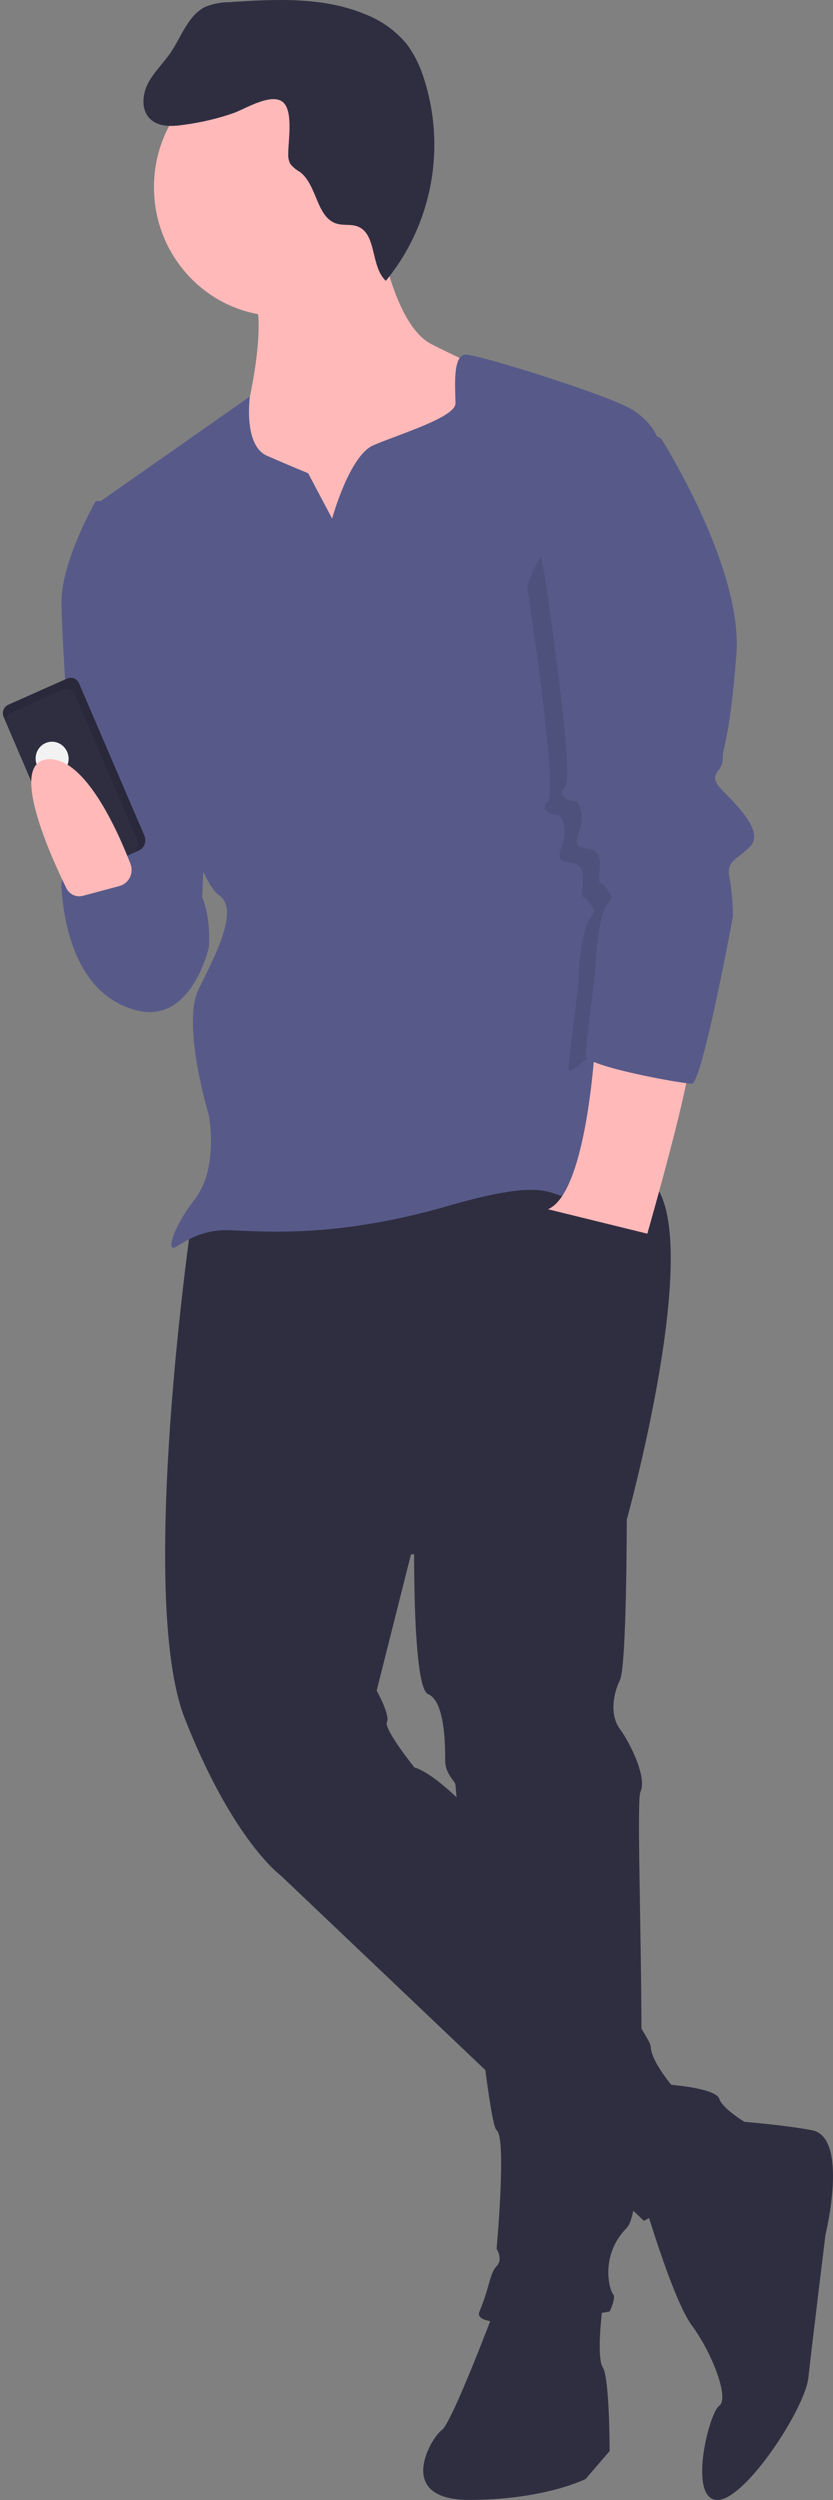 <svg width="100" height="300" viewBox="0 0 100 300" fill="none" xmlns="http://www.w3.org/2000/svg">
<rect x="0" y="0" width="100" height="300" fill="#808080" stroke="none"/>
<g id="manbefore">
<path id="Vector" d="M76.887 262.734C76.887 262.734 80.589 275.71 83.057 279.059C85.524 282.408 87.581 287.85 86.347 288.687C85.113 289.524 82.645 299.57 85.936 299.989C89.226 300.407 96.629 289.105 97.041 285.338C97.452 281.571 99.097 268.176 99.097 268.176C99.097 268.176 101.976 256.455 97.452 255.618C92.928 254.781 85.936 254.362 85.936 254.362L76.887 262.734Z" fill="#2F2E41"/>
<path id="Vector_2" d="M59.613 276.548C59.613 276.548 54.266 290.78 53.032 291.617C51.798 292.454 47.274 299.989 56.322 299.989C65.371 299.989 70.306 297.477 70.306 297.477L73.186 294.128C73.186 294.128 73.186 285.338 72.363 284.082C71.54 282.826 72.363 276.548 72.363 276.548H59.613Z" fill="#2F2E41"/>
<path id="Vector_3" d="M23.008 146.366C23.008 146.366 16.427 191.574 22.185 206.225C27.943 220.875 33.701 225.061 33.701 225.061L77.298 266.501C77.298 266.501 90.871 259.385 89.637 254.781C89.637 254.781 86.758 253.107 86.347 251.851C85.936 250.595 80.589 250.177 80.589 250.177C80.589 250.177 78.121 247.246 78.121 245.572C78.121 243.898 56.734 214.178 49.742 212.085C49.742 212.085 46.04 207.48 46.451 206.643C46.863 205.806 45.217 202.876 45.217 202.876L49.33 186.551L75.242 182.365C75.242 182.365 85.936 143.855 76.887 140.925C67.839 137.994 23.008 146.366 23.008 146.366Z" fill="#2F2E41"/>
<path id="Vector_4" d="M74.419 175.667L75.242 182.365C75.242 182.365 75.242 199.946 74.419 201.62C73.597 203.294 73.186 205.806 74.419 207.48C75.653 209.155 77.71 213.341 76.887 215.015C76.065 216.689 78.532 263.99 75.242 267.339C71.952 270.687 73.186 274.873 73.597 275.292C74.008 275.71 73.186 277.385 73.186 277.385C73.186 277.385 56.322 280.315 57.556 277.385C58.79 274.455 58.79 272.78 59.613 271.943C60.435 271.106 59.613 269.85 59.613 269.85C59.613 269.85 60.847 256.455 59.613 255.618C58.379 254.781 54.677 214.596 54.677 214.178C54.677 213.759 53.443 212.922 53.443 211.248C53.443 209.573 53.443 204.132 51.387 203.294C49.33 202.457 49.742 181.946 49.742 181.946L74.419 175.667Z" fill="#2F2E41"/>
<path id="Vector_5" d="M45.217 26.231C45.217 26.231 46.863 38.789 51.798 41.3C56.734 43.812 60.024 45.067 60.024 45.067L55.911 59.718L54.266 72.276H35.346L25.064 63.904L28.354 50.09L30 47.579C30 47.579 32.056 38.37 30.411 35.44C28.766 32.51 45.217 26.231 45.217 26.231Z" fill="#FFB9B9"/>
<path id="Vector_6" d="M36.992 56.788L39.871 62.23C39.871 62.23 41.927 54.695 44.806 53.439C47.685 52.184 54.677 50.09 54.677 48.416C54.677 46.742 54.266 42.556 55.911 42.556C57.556 42.556 73.597 47.579 76.065 49.253C78.532 50.928 78.944 52.602 78.944 52.602L74.419 100.74C74.419 100.74 81 123.344 78.944 132.134C76.887 140.925 75.242 142.18 70.306 143.436C65.371 144.692 68.25 140.506 53.855 144.692C39.459 148.878 30.411 147.622 27.12 147.622C23.83 147.622 21.774 149.296 20.951 149.715C20.128 150.134 20.54 147.622 23.419 143.855C26.298 140.087 25.064 133.809 25.064 133.809C25.064 133.809 21.774 122.925 23.83 118.739C25.887 114.553 28.766 109.112 26.298 107.437C23.83 105.763 20.54 93.205 20.54 93.205L11.491 60.555L30 47.579C30 47.579 29.177 53.439 32.056 54.695C34.935 55.951 36.992 56.788 36.992 56.788Z" fill="#575A89"/>
<path id="Vector_7" d="M13.959 60.137H11.491C11.491 60.137 7.378 67.253 7.378 72.276C7.378 77.299 9.435 105.763 9.435 105.763L21.362 118.321L24.241 108.693L25.064 87.345L13.959 60.137Z" fill="#575A89"/>
<path id="Vector_8" d="M20.54 104.507C20.54 104.507 6.967 100.74 7.378 106.6C7.79 112.46 9.846 119.576 16.427 121.251C23.008 122.925 25.064 113.716 25.064 113.716C25.064 113.716 25.887 105.344 20.54 104.507Z" fill="#575A89"/>
<path id="Vector_9" d="M71.54 123.762C71.54 123.762 70.718 143.017 65.782 145.11L77.71 148.041C77.71 148.041 83.468 127.948 82.645 127.111C81.823 126.274 71.54 123.762 71.54 123.762Z" fill="#FFB9B9"/>
<path id="Vector_10" d="M0.995 84.568L8.058 81.428C8.322 81.311 8.621 81.305 8.889 81.412C9.157 81.519 9.372 81.73 9.487 81.998L17.34 100.292C17.481 100.62 17.488 100.992 17.359 101.325C17.231 101.658 16.978 101.926 16.656 102.069L10.033 105.014C9.711 105.157 9.346 105.164 9.018 105.033C8.691 104.903 8.428 104.645 8.287 104.317L0.435 86.023C0.377 85.89 0.347 85.747 0.344 85.602C0.341 85.457 0.367 85.312 0.419 85.177C0.471 85.042 0.548 84.919 0.647 84.815C0.746 84.71 0.864 84.626 0.995 84.568V84.568Z" fill="#2F2E41"/>
<path id="Vector_11" opacity="0.1" d="M0.995 84.568L8.058 81.428C8.322 81.311 8.621 81.305 8.889 81.412C9.157 81.519 9.372 81.73 9.487 81.998L17.34 100.292C17.481 100.62 17.488 100.992 17.359 101.325C17.231 101.658 16.978 101.926 16.656 102.069L10.033 105.014C9.711 105.157 9.346 105.164 9.018 105.033C8.691 104.903 8.428 104.645 8.287 104.317L0.435 86.023C0.377 85.89 0.347 85.747 0.344 85.602C0.341 85.457 0.367 85.312 0.419 85.177C0.471 85.042 0.548 84.919 0.647 84.815C0.746 84.71 0.864 84.626 0.995 84.568V84.568Z" fill="black"/>
<path id="Vector_12" d="M1.395 85.502L7.554 82.764C7.817 82.647 8.116 82.641 8.384 82.748C8.652 82.855 8.868 83.066 8.983 83.334L16.435 100.695C16.575 101.023 16.582 101.394 16.454 101.727C16.326 102.061 16.073 102.328 15.75 102.471L10.033 105.014C9.711 105.157 9.346 105.164 9.018 105.033C8.691 104.903 8.428 104.645 8.287 104.317L0.835 86.957C0.72 86.688 0.714 86.384 0.819 86.111C0.924 85.838 1.132 85.619 1.395 85.502V85.502Z" fill="#2F2E41"/>
<path id="Vector_13" d="M7.059 92.907C8.059 92.463 8.511 91.266 8.068 90.235C7.625 89.204 6.456 88.728 5.456 89.172C4.456 89.617 4.004 90.813 4.447 91.845C4.889 92.876 6.059 93.352 7.059 92.907Z" fill="#F2F2F2"/>
<path id="Vector_14" opacity="0.1" d="M74.625 58.253L77.298 54.276C77.298 54.276 87.169 69.764 86.347 80.229C85.524 90.694 84.702 91.112 84.702 92.787C84.702 94.461 82.645 94.461 84.702 96.554C86.758 98.647 89.637 101.577 87.992 103.251C86.347 104.926 85.113 104.926 85.524 107.019C85.787 108.539 85.925 110.079 85.936 111.623C85.936 111.623 82.44 118.53 81.206 118.53C79.972 118.53 68.25 129.623 68.25 128.367C68.25 127.111 69.484 118.321 69.484 117.065C69.484 115.809 69.895 111.623 70.718 110.367C71.54 109.112 71.54 109.53 70.718 108.274C69.895 107.019 69.895 108.274 69.895 107.019C69.895 105.763 70.306 104.089 69.073 103.67C67.839 103.251 66.605 103.67 67.427 101.577C68.25 99.484 67.427 97.81 67.016 97.81C66.605 97.81 64.548 97.391 65.782 96.135C67.016 94.88 63.315 70.601 63.315 70.601C63.315 70.601 63.931 64.532 74.625 58.253Z" fill="black"/>
<path id="Vector_15" d="M72.363 49.253L79.355 52.602C79.355 52.602 89.226 68.09 88.403 78.555C87.581 89.019 86.758 89.438 86.758 91.112C86.758 92.787 84.702 92.787 86.758 94.88C88.815 96.973 91.694 99.903 90.049 101.577C88.403 103.251 87.17 103.251 87.581 105.344C87.844 106.865 87.981 108.405 87.992 109.949C87.992 109.949 84.29 130.041 83.057 130.041C81.823 130.041 70.306 127.948 70.306 126.692C70.306 125.437 71.54 116.646 71.54 115.391C71.54 114.135 71.952 109.949 72.774 108.693C73.597 107.437 73.597 107.856 72.774 106.6C71.952 105.344 71.952 106.6 71.952 105.344C71.952 104.089 72.363 102.414 71.129 101.996C69.895 101.577 68.661 101.996 69.484 99.903C70.306 97.81 69.484 96.135 69.073 96.135C68.661 96.135 66.605 95.717 67.839 94.461C69.073 93.205 65.371 68.927 65.371 68.927C65.371 68.927 61.669 55.532 72.363 49.253Z" fill="#575A89"/>
<path id="Vector_16" d="M9.953 107.497C9.57 107.6 9.164 107.566 8.803 107.4C8.442 107.234 8.148 106.947 7.97 106.586C6.08 102.74 0.959 91.459 5.733 91.112C10.137 90.792 14.06 99.532 15.662 103.66C15.763 103.923 15.809 104.204 15.797 104.486C15.784 104.767 15.713 105.043 15.588 105.295C15.462 105.546 15.286 105.768 15.071 105.945C14.855 106.122 14.605 106.251 14.337 106.323L9.953 107.497Z" fill="#FFB9B9"/>
<path id="Vector_17" d="M33.701 37.951C42.106 37.951 48.919 31.017 48.919 22.464C48.919 13.91 42.106 6.976 33.701 6.976C25.297 6.976 18.483 13.91 18.483 22.464C18.483 31.017 25.297 37.951 33.701 37.951Z" fill="#FFB9B9"/>
<path id="Vector_18" d="M28.109 13.544C26.21 14.211 24.25 14.681 22.259 14.949C20.76 15.187 19.006 15.309 17.953 14.198C16.919 13.108 17.086 11.29 17.792 9.955C18.497 8.621 19.626 7.575 20.474 6.329C21.806 4.37 22.593 1.773 24.724 0.786C25.607 0.442 26.544 0.264 27.49 0.26C33.019 -0.099 38.775 -0.422 43.896 1.732C45.82 2.478 47.525 3.712 48.849 5.318C49.715 6.5 50.384 7.82 50.828 9.224C52.197 13.356 52.501 17.776 51.712 22.062C50.923 26.347 49.067 30.355 46.321 33.703C44.455 31.992 45.267 28.037 42.905 27.165C42.131 26.879 41.255 27.078 40.461 26.852C37.967 26.14 38.092 22.217 36.016 20.641C35.563 20.393 35.161 20.057 34.834 19.652C34.651 19.264 34.572 18.834 34.604 18.405C34.589 16.936 35.267 13.203 33.889 12.196C32.487 11.171 29.456 13.049 28.109 13.544Z" fill="#2F2E41"/>
</g>
</svg>
